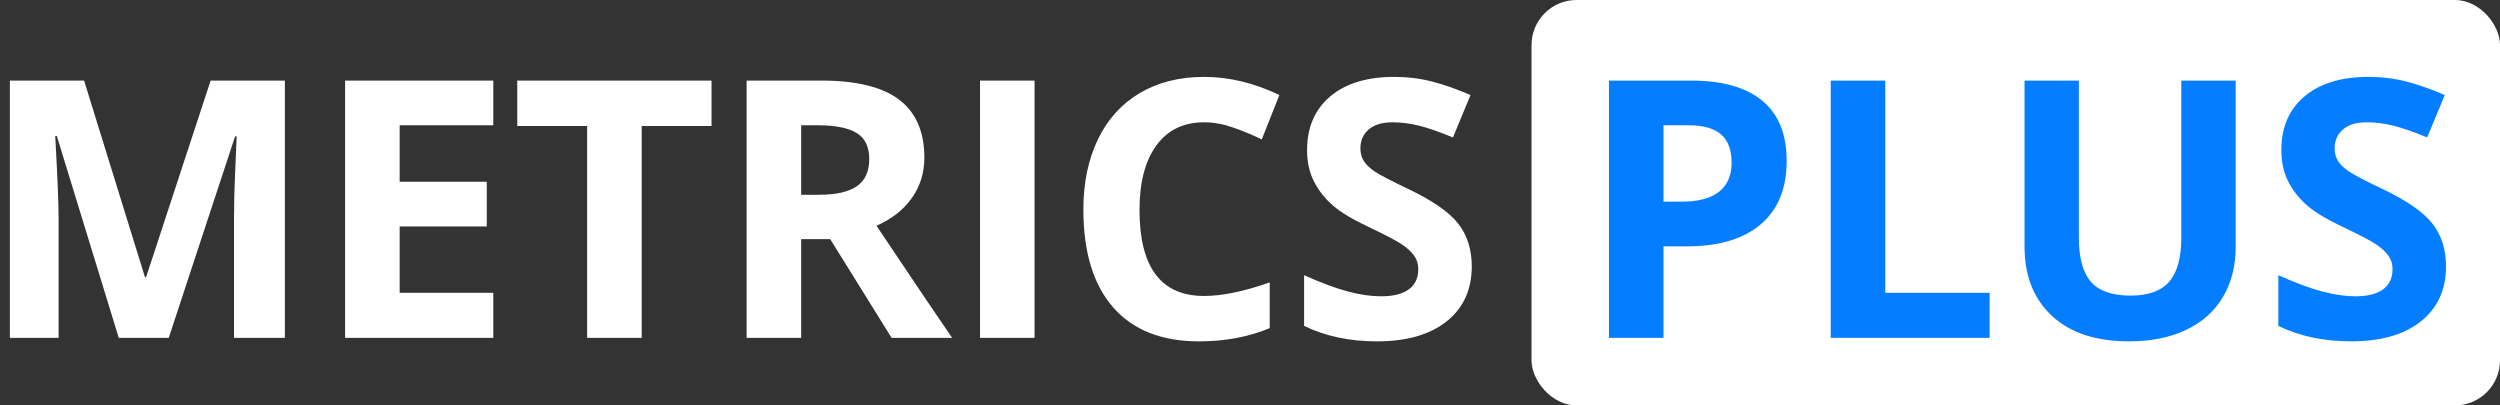 <?xml version="1.0" encoding="UTF-8"?>
<svg width="111px" height="18px" viewBox="0 0 111 18" version="1.1" xmlns="http://www.w3.org/2000/svg" xmlns:xlink="http://www.w3.org/1999/xlink">
    <rect x="0" y="0" width="111" height="18" fill="#333333" stroke="none"/>
    <!-- Generator: Sketch 52.2 (67145) - http://www.bohemiancoding.com/sketch -->
    <title>Group 6</title>
    <desc>Created with Sketch.</desc>
    <g id="Page-1" stroke="none" stroke-width="1" fill="none" fill-rule="evenodd">
        <g id="Artboard-Copy-6" transform="translate(-47, -24)">
            <g id="Group-6" transform="translate(47, 24)">
                <rect id="Rectangle" fill="#FFFFFF" fill-rule="nonzero" x="68" y="0" width="43" height="18" rx="2"></rect>
                <path d="M5.273,15 L2.523,6.039 L2.453,6.039 C2.552,7.862 2.602,9.078 2.602,9.688 L2.602,15 L0.438,15 L0.438,3.578 L3.734,3.578 L6.438,12.312 L6.484,12.312 L9.352,3.578 L12.648,3.578 L12.648,15 L10.391,15 L10.391,9.594 C10.391,9.339 10.395,9.044 10.402,8.711 C10.41,8.378 10.445,7.492 10.508,6.055 L10.438,6.055 L7.492,15 L5.273,15 Z M21.902,15 L15.323,15 L15.323,3.578 L21.902,3.578 L21.902,5.562 L17.745,5.562 L17.745,8.07 L21.613,8.07 L21.613,10.055 L17.745,10.055 L17.745,13 L21.902,13 L21.902,15 Z M28.491,15 L26.069,15 L26.069,5.594 L22.967,5.594 L22.967,3.578 L31.592,3.578 L31.592,5.594 L28.491,5.594 L28.491,15 Z M35.572,8.648 L36.353,8.648 C37.119,8.648 37.684,8.521 38.048,8.266 C38.413,8.01 38.595,7.609 38.595,7.062 C38.595,6.521 38.409,6.135 38.037,5.906 C37.664,5.677 37.088,5.562 36.306,5.562 L35.572,5.562 L35.572,8.648 Z M35.572,10.617 L35.572,15 L33.15,15 L33.15,3.578 L36.478,3.578 C38.03,3.578 39.179,3.861 39.923,4.426 C40.668,4.991 41.041,5.849 41.041,7 C41.041,7.672 40.856,8.27 40.486,8.793 C40.116,9.316 39.593,9.727 38.916,10.023 C40.634,12.591 41.754,14.25 42.275,15 L39.587,15 L36.861,10.617 L35.572,10.617 Z M43.513,15 L43.513,3.578 L45.934,3.578 L45.934,15 L43.513,15 Z M53.461,5.43 C52.549,5.43 51.844,5.772 51.344,6.457 C50.844,7.142 50.594,8.096 50.594,9.32 C50.594,11.867 51.549,13.141 53.461,13.141 C54.263,13.141 55.234,12.94 56.375,12.539 L56.375,14.57 C55.437,14.961 54.391,15.156 53.234,15.156 C51.573,15.156 50.302,14.652 49.422,13.645 C48.542,12.637 48.102,11.19 48.102,9.305 C48.102,8.117 48.318,7.077 48.75,6.184 C49.182,5.29 49.803,4.605 50.613,4.129 C51.423,3.652 52.372,3.414 53.461,3.414 C54.57,3.414 55.685,3.682 56.805,4.219 L56.023,6.188 C55.596,5.984 55.167,5.807 54.734,5.656 C54.302,5.505 53.878,5.43 53.461,5.43 Z M65.347,11.828 C65.347,12.859 64.976,13.672 64.234,14.266 C63.491,14.859 62.459,15.156 61.136,15.156 C59.917,15.156 58.839,14.927 57.902,14.469 L57.902,12.219 C58.672,12.563 59.325,12.805 59.859,12.945 C60.392,13.086 60.881,13.156 61.323,13.156 C61.855,13.156 62.262,13.055 62.546,12.852 C62.83,12.648 62.972,12.346 62.972,11.945 C62.972,11.721 62.909,11.522 62.784,11.348 C62.659,11.173 62.476,11.005 62.234,10.844 C61.991,10.682 61.498,10.424 60.753,10.07 C60.055,9.742 59.532,9.427 59.183,9.125 C58.834,8.823 58.555,8.471 58.347,8.07 C58.139,7.669 58.034,7.201 58.034,6.664 C58.034,5.654 58.377,4.859 59.062,4.281 C59.747,3.703 60.693,3.414 61.902,3.414 C62.495,3.414 63.062,3.484 63.601,3.625 C64.14,3.766 64.704,3.964 65.292,4.219 L64.511,6.102 C63.902,5.852 63.398,5.677 62.999,5.578 C62.601,5.479 62.209,5.43 61.823,5.43 C61.365,5.43 61.014,5.536 60.769,5.75 C60.524,5.964 60.402,6.242 60.402,6.586 C60.402,6.799 60.451,6.986 60.55,7.145 C60.649,7.303 60.807,7.457 61.023,7.605 C61.239,7.754 61.751,8.021 62.558,8.406 C63.626,8.917 64.357,9.428 64.753,9.941 C65.149,10.454 65.347,11.083 65.347,11.828 Z" id="METRICS" fill="#FFFFFF"></path>
                <path d="M73.859,8.953 L74.656,8.953 C75.401,8.953 75.958,8.806 76.328,8.512 C76.698,8.217 76.883,7.789 76.883,7.227 C76.883,6.659 76.728,6.24 76.418,5.969 C76.108,5.698 75.622,5.562 74.961,5.562 L73.859,5.562 L73.859,8.953 Z M79.328,7.141 C79.328,8.37 78.944,9.31 78.176,9.961 C77.408,10.612 76.315,10.938 74.898,10.938 L73.859,10.938 L73.859,15 L71.438,15 L71.438,3.578 L75.086,3.578 C76.471,3.578 77.525,3.876 78.246,4.473 C78.967,5.069 79.328,5.958 79.328,7.141 Z M81.284,15 L81.284,3.578 L83.706,3.578 L83.706,13 L88.339,13 L88.339,15 L81.284,15 Z M99.264,3.578 L99.264,10.969 C99.264,11.813 99.075,12.552 98.698,13.188 C98.32,13.823 97.774,14.31 97.061,14.648 C96.347,14.987 95.504,15.156 94.53,15.156 C93.061,15.156 91.92,14.78 91.108,14.027 C90.295,13.275 89.889,12.245 89.889,10.938 L89.889,3.578 L92.303,3.578 L92.303,10.57 C92.303,11.451 92.48,12.096 92.834,12.508 C93.189,12.919 93.774,13.125 94.592,13.125 C95.384,13.125 95.958,12.918 96.315,12.504 C96.672,12.09 96.85,11.44 96.85,10.555 L96.85,3.578 L99.264,3.578 Z M108.603,11.828 C108.603,12.859 108.232,13.672 107.49,14.266 C106.748,14.859 105.715,15.156 104.392,15.156 C103.173,15.156 102.095,14.927 101.158,14.469 L101.158,12.219 C101.929,12.563 102.581,12.805 103.115,12.945 C103.649,13.086 104.137,13.156 104.58,13.156 C105.111,13.156 105.518,13.055 105.802,12.852 C106.086,12.648 106.228,12.346 106.228,11.945 C106.228,11.721 106.166,11.522 106.041,11.348 C105.916,11.173 105.732,11.005 105.49,10.844 C105.248,10.682 104.754,10.424 104.009,10.07 C103.311,9.742 102.788,9.427 102.439,9.125 C102.09,8.823 101.811,8.471 101.603,8.07 C101.395,7.669 101.291,7.201 101.291,6.664 C101.291,5.654 101.633,4.859 102.318,4.281 C103.003,3.703 103.949,3.414 105.158,3.414 C105.752,3.414 106.318,3.484 106.857,3.625 C107.396,3.766 107.96,3.964 108.548,4.219 L107.767,6.102 C107.158,5.852 106.654,5.677 106.255,5.578 C105.857,5.479 105.465,5.43 105.08,5.43 C104.621,5.43 104.27,5.536 104.025,5.75 C103.78,5.964 103.658,6.242 103.658,6.586 C103.658,6.799 103.707,6.986 103.806,7.145 C103.905,7.303 104.063,7.457 104.279,7.605 C104.495,7.754 105.007,8.021 105.814,8.406 C106.882,8.917 107.614,9.428 108.009,9.941 C108.405,10.454 108.603,11.083 108.603,11.828 Z" id="PLUS" fill="#047EFF"></path>
            </g>
        </g>
    </g>
</svg>